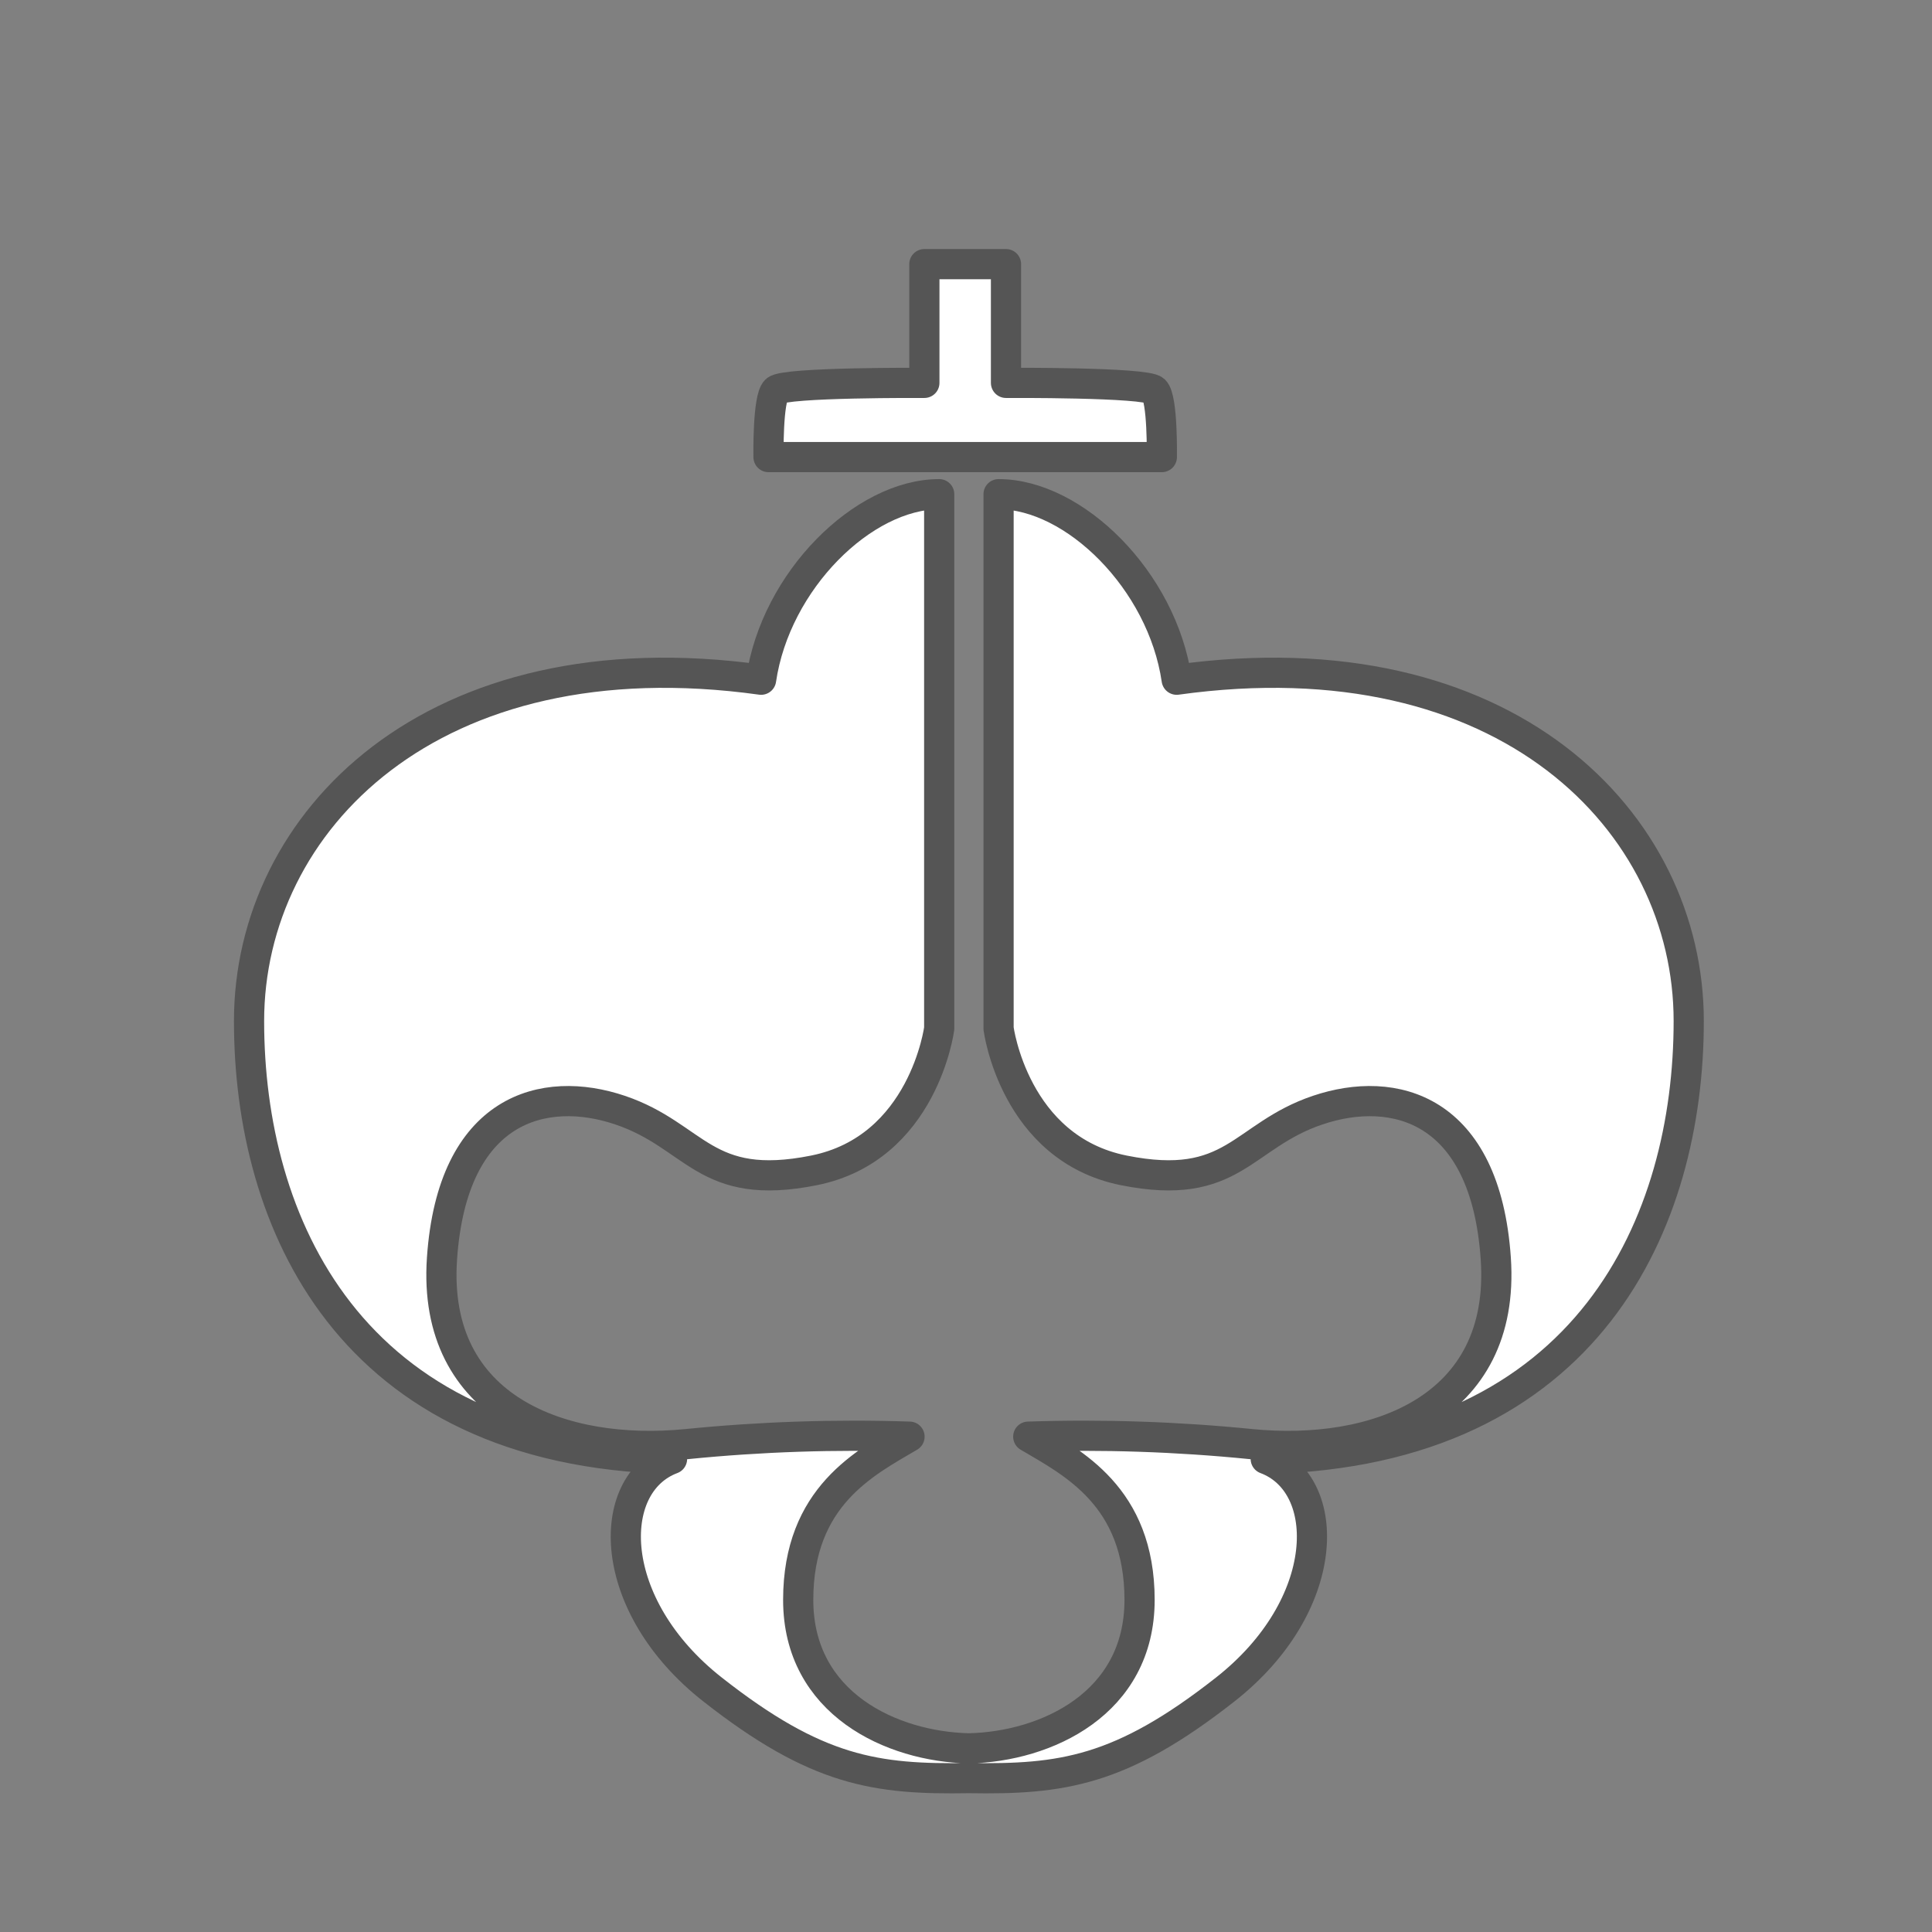 <svg width="256" height="256" viewBox="0 0 256 256" fill="none" xmlns="http://www.w3.org/2000/svg">
<rect x="0" y="0" width="256" height="256" fill="#808080" stroke="none"/>
<path fill-rule="evenodd" clip-rule="evenodd" d="M167.716 193.315C176.683 196.682 176.544 212.725 162.339 223.873C148.519 234.733 140.674 235.812 128.383 235.609C116.091 235.812 108.246 234.733 94.426 223.873C80.221 212.725 80.082 196.682 89.049 193.315C46.05 192.321 33 161.721 33 135.299C33 108.878 57.263 83.995 100.849 90.066C102.773 76.909 114.424 65.483 124.449 65.483V136.282C124.449 136.282 122.386 152.176 107.85 155.083C93.314 157.99 92.256 150.509 82.166 147.099C72.076 143.689 59.934 146.768 58.566 166.765C57.198 186.763 74.62 192.973 91.016 191.349C100.817 190.369 110.672 190.041 120.516 190.365C114.701 193.796 105.766 198.243 105.766 211.998C105.766 225.754 118.164 231.441 128.383 231.665C138.601 231.441 150.999 225.754 150.999 211.998C150.999 198.243 142.064 193.796 136.249 190.365C146.093 190.041 155.948 190.369 165.749 191.349C182.145 192.973 199.567 186.763 198.199 166.765C196.83 146.768 184.689 143.689 174.599 147.099C164.509 150.509 163.451 157.99 148.915 155.083C134.379 152.176 132.316 136.282 132.316 136.282V65.483C142.342 65.483 153.992 76.909 155.916 90.066C199.503 83.995 223.765 108.878 223.765 135.299C223.765 161.721 210.715 192.321 167.716 193.315ZM153.949 60.566H101.833C101.833 60.566 101.694 52.807 102.816 51.717C103.938 50.626 122.483 50.733 122.483 50.733V35H133.299V50.733C133.299 50.733 151.843 50.626 152.966 51.717C154.088 52.807 153.949 60.566 153.949 60.566V60.566Z" fill="white" stroke="#555555" stroke-width="4" stroke-linecap="square" stroke-linejoin="round"/>
</svg>
